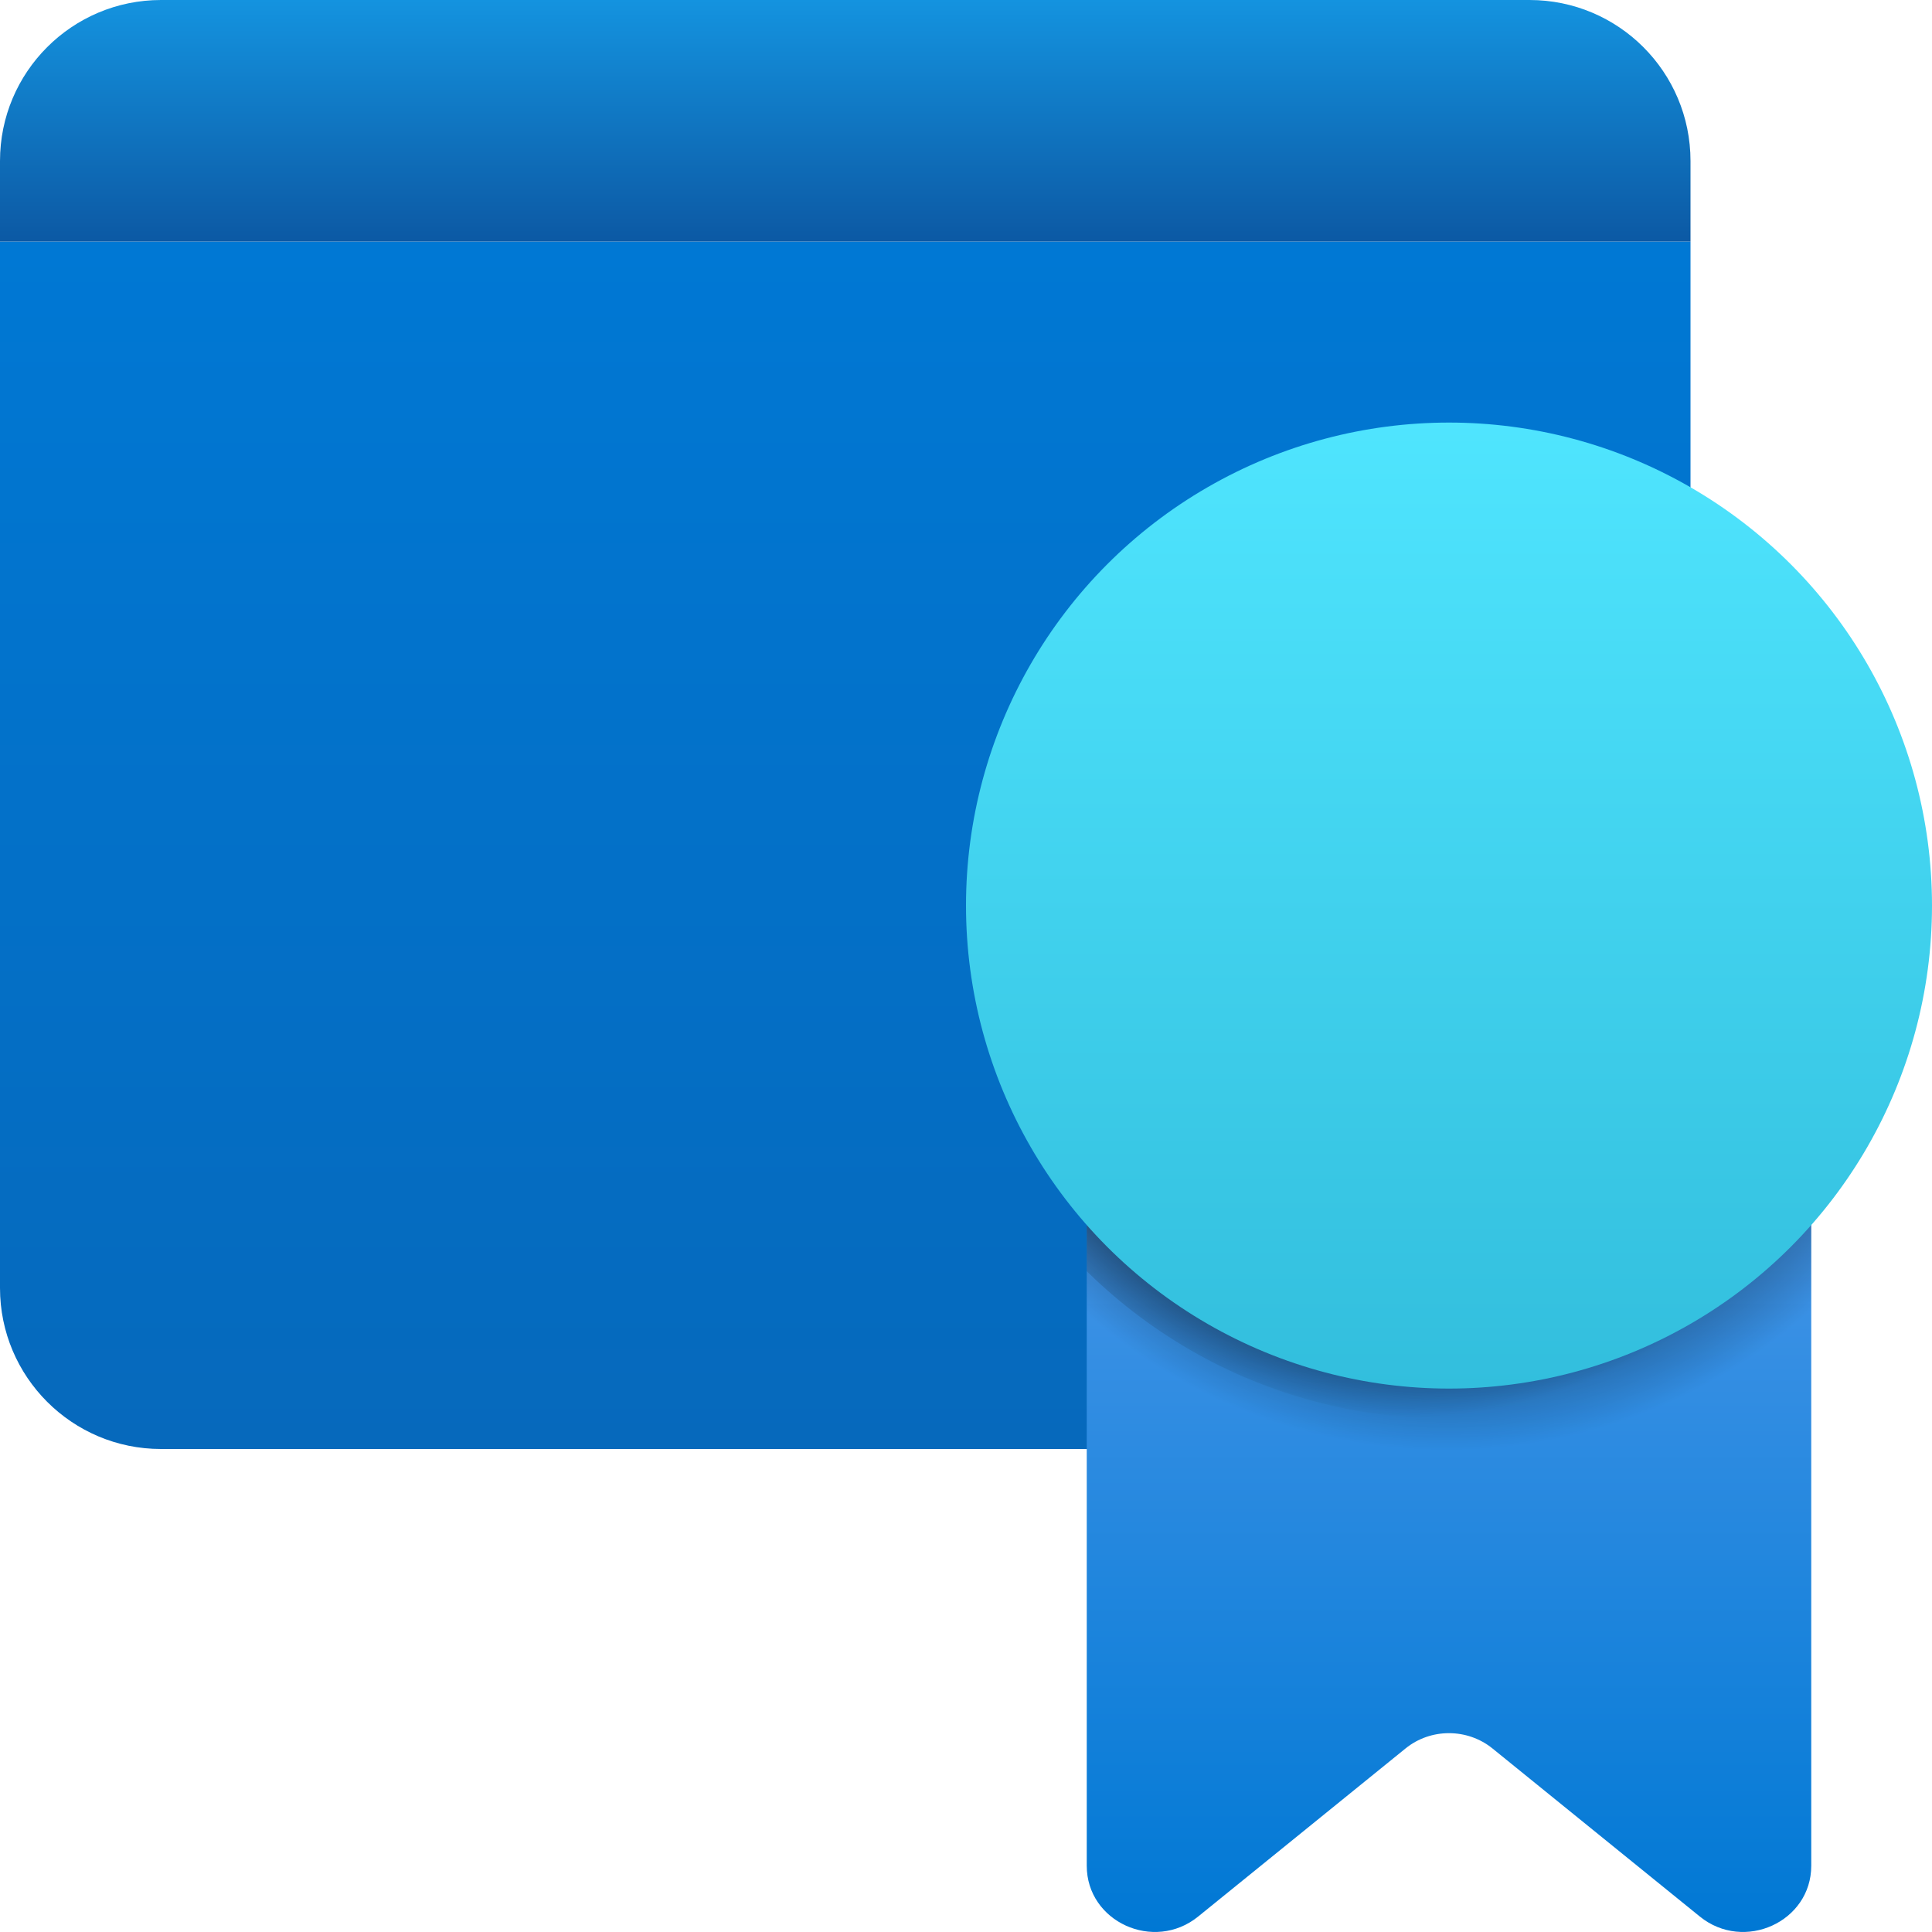 <svg id="uuid-ed419664-0296-4c50-a1c5-22de9a681918" xmlns="http://www.w3.org/2000/svg" width="18" height="18" viewBox="0 0 18 18"><defs><linearGradient id="uuid-fdf7779a-b96f-4eda-be35-7c58c5c2bba5" x1="7.875" y1="13.5" x2="7.875" y2="2.25" gradientTransform="matrix(1, 0, 0, 1, 0, 0)" gradientUnits="userSpaceOnUse"><stop offset="0" stop-color="#0669bc" /><stop offset="1" stop-color="#0078d4" /></linearGradient><linearGradient id="uuid-00552162-b234-4029-b659-88b2e35966d9" x1="7.875" y1="2.25" x2="7.875" y2="0" gradientTransform="matrix(1, 0, 0, 1, 0, 0)" gradientUnits="userSpaceOnUse"><stop offset="0" stop-color="#0c59a4" /><stop offset="1" stop-color="#1493df" /></linearGradient><linearGradient id="uuid-cee03556-86cf-47dc-9980-22d8dba41ebb" x1="13.5" y1="18" x2="13.5" y2="8.437" gradientTransform="matrix(1, 0, 0, 1, 0, 0)" gradientUnits="userSpaceOnUse"><stop offset="0" stop-color="#0078d4" /><stop offset="1" stop-color="#5ea0ef" /></linearGradient><clipPath id="uuid-fa9367b0-c63e-4d39-87a0-0f0ccb925a4e"><path d="M10.125,8.437h6.75v8.946c0,.522-.626,.807-1.038,.473l-1.932-1.566c-.235-.19-.576-.19-.81,0l-1.932,1.566c-.412,.334-1.038,.049-1.038-.473V8.437Z" fill="none" /></clipPath><radialGradient id="uuid-4a344265-e297-458e-aede-70977c7c81a3" cx="9.48" cy="777.078" r="5.072" gradientTransform="translate(4 785.516) scale(1 -1)" gradientUnits="userSpaceOnUse"><stop offset="0" stop-color="#000" /><stop offset=".859" stop-color="#000" stop-opacity=".532" /><stop offset="1" stop-color="#000" stop-opacity="0" /></radialGradient><radialGradient id="uuid-f4537078-5fb2-4ffc-91b9-08d27477f331" cy="777.078" r="4.781" gradientTransform="translate(4 785.516) scale(1 -1)" gradientUnits="userSpaceOnUse"><stop offset="0" stop-color="#000" /><stop offset=".859" stop-color="#000" stop-opacity=".532" /><stop offset="1" stop-color="#000" stop-opacity="0" /></radialGradient>/&gt;
    <linearGradient id="uuid-a520f58b-05a8-49c3-8528-d016568fa14d" x1="9.5" y1="772.556" x2="9.5" y2="781.873" gradientTransform="translate(4 785.516) scale(1 -1)" gradientUnits="userSpaceOnUse"><stop offset="0" stop-color="#32bedd" /><stop offset="1" stop-color="#50e6ff" /></linearGradient></defs><path d="M0,2.25H15.75V12c0,.828-.672,1.5-1.5,1.5H1.5c-.828,0-1.5-.672-1.5-1.5V2.25Z" fill="url(#uuid-fdf7779a-b96f-4eda-be35-7c58c5c2bba5)" /><path d="M0,1.5C0,.671,.672,0,1.5,0H14.25C15.079,0,15.75,.671,15.75,1.5v.75H0v-.75Z" fill="url(#uuid-00552162-b234-4029-b659-88b2e35966d9)" /><g><path d="M10.125,8.437h6.75v8.946c0,.522-.626,.807-1.038,.473l-1.932-1.566c-.235-.19-.576-.19-.81,0l-1.932,1.566c-.412,.334-1.038,.049-1.038-.473V8.437Z" fill="url(#uuid-cee03556-86cf-47dc-9980-22d8dba41ebb)" /><g clip-path="url(#uuid-fa9367b0-c63e-4d39-87a0-0f0ccb925a4e)"><circle cx="13.48" cy="8.437" r="5.072" fill="url(#uuid-4a344265-e297-458e-aede-70977c7c81a3)" opacity=".5" /><circle cx="13.48" cy="8.437" r="4.781" fill="url(#uuid-f4537078-5fb2-4ffc-91b9-08d27477f331)" opacity=".5" /></g><circle cx="13.5" cy="8.437" r="4.5" fill="url(#uuid-a520f58b-05a8-49c3-8528-d016568fa14d)" /></g></svg>